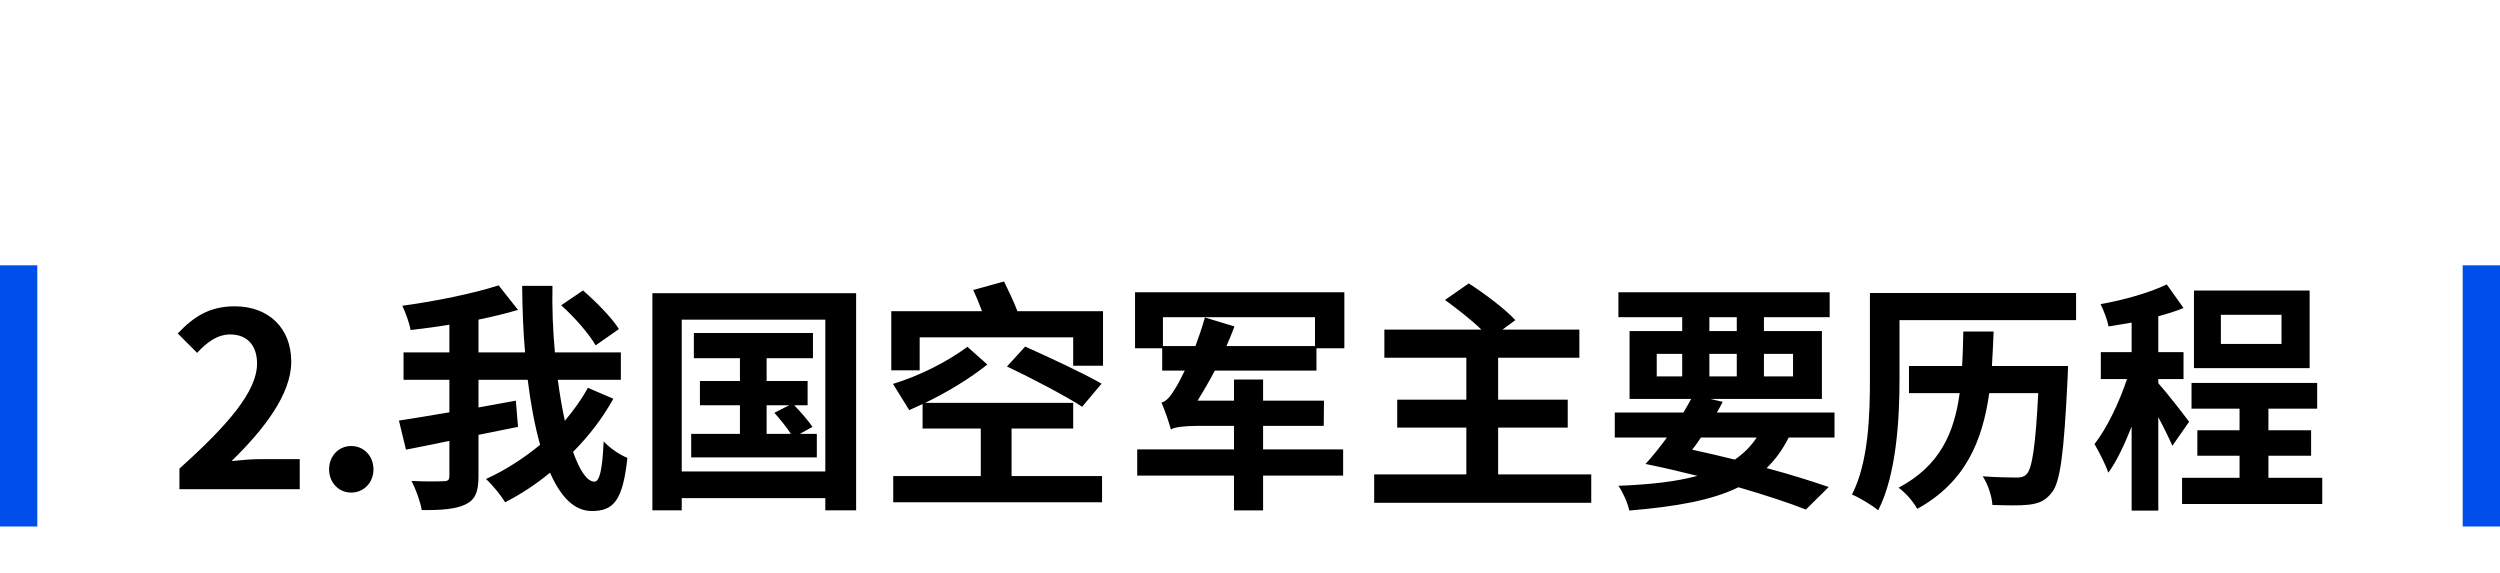 <svg xmlns="http://www.w3.org/2000/svg" xmlns:xlink="http://www.w3.org/1999/xlink" fill="none" version="1.1" width="268" height="61.441" viewBox="0 0 268 61.441"><g><g><path d="M19.236,52.441L32.132,52.441L32.132,49.217L27.946,49.217C27.062,49.217,25.788,49.321,24.826,49.425C28.336,45.993,31.222,42.249,31.222,38.765C31.222,35.177,28.804,32.837,25.164,32.837C22.538,32.837,20.822,33.877,19.054,35.749L21.134,37.829C22.096,36.763,23.266,35.853,24.67,35.853C26.49,35.853,27.556,37.023,27.556,38.973C27.556,41.937,24.462,45.551,19.236,50.231L19.236,52.441ZM37.644,52.805C39.022,52.805,40.036,51.713,40.036,50.309C40.036,48.905,39.022,47.813,37.644,47.813C36.292,47.813,35.278,48.905,35.278,50.309C35.278,51.713,36.292,52.805,37.644,52.805ZM66.348,35.277C65.594,34.053,63.878,32.334,62.5,31.137L60.16,32.725C61.564,33.975,63.176,35.824,63.852,37.022L66.348,35.277ZM63.02,41.573C62.344,42.821,61.486,43.991,60.55,45.109C60.264,43.783,60.004,42.275,59.796,40.715L66.556,40.715L66.556,37.777L59.484,37.777C59.276,35.486,59.172,33.064,59.224,30.642L55.974,30.642C56,33.012,56.078,35.433,56.286,37.777L51.294,37.777L51.294,34.262C52.802,33.949,54.232,33.61,55.532,33.22L53.452,30.59C50.8,31.449,46.77,32.282,43.13,32.777C43.468,33.48,43.884,34.626,44.014,35.381C45.34,35.225,46.77,35.043,48.174,34.808L48.174,37.777L43.26,37.777L43.26,40.715L48.174,40.715L48.174,44.199C46.12,44.563,44.248,44.849,42.766,45.083L43.52,48.203C44.898,47.943,46.51,47.605,48.174,47.267L48.174,51.037C48.174,51.453,48.018,51.583,47.55,51.583C47.082,51.609,45.574,51.635,44.118,51.557C44.56,52.415,45.08,53.819,45.21,54.677C47.316,54.703,48.876,54.573,49.89,54.079C50.93,53.585,51.294,52.753,51.294,51.063L51.294,46.617L55.532,45.759L55.298,42.951C53.972,43.185,52.62,43.445,51.294,43.679L51.294,40.715L56.572,40.715C56.884,43.263,57.326,45.629,57.898,47.683C56.104,49.165,54.102,50.439,52.1,51.349C52.854,52.051,53.712,53.117,54.154,53.845C55.818,52.987,57.456,51.921,58.964,50.673C60.082,53.221,61.538,54.781,63.436,54.781C65.802,54.781,66.764,53.637,67.258,49.087C66.426,48.749,65.386,48.047,64.71,47.319C64.58,50.387,64.268,51.635,63.722,51.635C62.942,51.635,62.136,50.439,61.434,48.437C63.124,46.747,64.58,44.849,65.75,42.743L63.02,41.573ZM82.182,43.445L84.6,43.445L83.014,44.251C83.612,44.927,84.34,45.811,84.782,46.513L82.182,46.513L82.182,43.445ZM85.744,46.513L87.096,45.759C86.68,45.135,85.848,44.173,85.146,43.445L86.576,43.445L86.576,40.845L82.182,40.845L82.182,38.401L87.148,38.401L87.148,35.697L74.382,35.697L74.382,38.401L79.322,38.401L79.322,40.845L75.032,40.845L75.032,43.445L79.322,43.445L79.322,46.513L74.096,46.513L74.096,49.035L87.564,49.035L87.564,46.513L85.744,46.513ZM73.082,50.543L73.082,34.267L88.474,34.267L88.474,50.543L73.082,50.543ZM69.936,31.433L69.936,54.711L73.082,54.711L73.082,53.403L88.474,53.403L88.474,54.711L91.776,54.711L91.776,31.433L69.936,31.433ZM108.442,45.941L115.046,45.941L115.046,43.185L99.186,43.185C101.552,42.041,103.996,40.559,105.842,39.077L103.71,37.179C101.448,38.843,98.588,40.273,95.728,41.157L97.47,43.965C97.938,43.757,98.406,43.549,98.9,43.315L98.9,45.941L105.14,45.941L105.14,51.037L95.754,51.037L95.754,53.845L118.14,53.845L118.14,51.037L108.442,51.037L108.442,45.941ZM118.088,41.131C116.164,40.013,112.342,38.245,109.898,37.153L107.948,39.285C110.522,40.507,114.214,42.431,116.008,43.601L118.088,41.131ZM109.066,33.357C108.702,32.366,108.104,31.166,107.636,30.174L104.334,31.087C104.646,31.766,104.984,32.574,105.27,33.357L95.546,33.357L95.546,39.701L98.588,39.701L98.588,36.165L115.046,36.165L115.046,39.207L118.244,39.207L118.244,33.357L109.066,33.357ZM124.666,37.101L124.666,34.007L140.968,34.007L140.968,37.101L131.478,37.101C131.79,36.399,132.076,35.671,132.336,34.995L129.164,34.033C128.878,35.073,128.514,36.113,128.15,37.101L124.666,37.101ZM141.124,39.727L141.124,37.335L144.114,37.335L144.114,31.329L121.676,31.329L121.676,37.335L124.588,37.335L124.588,39.727L127.006,39.727C126.59,40.585,126.252,41.235,126.044,41.547C125.524,42.431,125.082,43.003,124.51,43.159C124.874,43.965,125.368,45.447,125.524,46.045C125.784,45.811,126.928,45.655,128.306,45.655L132.284,45.655L132.284,48.177L121.91,48.177L121.91,50.985L132.284,50.985L132.284,54.714L135.404,54.714L135.404,50.985L143.984,50.985L143.984,48.177L135.404,48.177L135.404,45.655L141.904,45.655L141.93,42.951L135.404,42.951L135.404,40.689L132.284,40.689L132.284,42.951L128.384,42.951C128.982,41.963,129.632,40.871,130.23,39.727L141.124,39.727ZM160.598,50.855L160.598,45.837L168.06,45.837L168.06,42.847L160.598,42.847L160.598,38.349L169.308,38.349L169.308,35.333L161.066,35.333L162.444,34.317C161.352,33.118,159.116,31.45,157.452,30.382L154.904,32.154C156.152,33.066,157.712,34.265,158.804,35.333L148.404,35.333L148.404,38.349L157.192,38.349L157.192,42.847L149.782,42.847L149.782,45.837L157.192,45.837L157.192,50.855L147.312,50.855L147.312,53.897L170.582,53.897L170.582,50.855L160.598,50.855ZM188.314,46.903C187.69,47.865,186.91,48.619,185.974,49.269C184.492,48.905,182.932,48.541,181.398,48.203C181.736,47.813,182.022,47.371,182.334,46.903L188.314,46.903ZM177.602,37.933L180.332,37.933L180.332,40.351L177.602,40.351L177.602,37.933ZM183.244,34.007L186.182,34.007L186.182,35.489L183.244,35.489L183.244,34.007ZM192.214,37.933L192.214,40.351L189.094,40.351L189.094,37.933L192.214,37.933ZM183.244,40.351L183.244,37.933L186.182,37.933L186.182,40.351L183.244,40.351ZM196.66,46.903L196.66,44.225L184.05,44.225C184.258,43.835,184.492,43.471,184.674,43.081L183.374,42.769L195.308,42.769L195.308,35.489L189.094,35.489L189.094,34.007L196.14,34.007L196.14,31.329L173.494,31.329L173.494,34.007L180.332,34.007L180.332,35.489L174.69,35.489L174.69,42.769L181.294,42.769C181.034,43.263,180.748,43.731,180.462,44.225L173.104,44.225L173.104,46.903L178.694,46.903C177.914,47.969,177.134,48.931,176.406,49.737C178.33,50.127,180.176,50.569,181.97,51.011C179.682,51.635,176.874,51.947,173.494,52.077C173.962,52.753,174.456,53.819,174.664,54.729C179.656,54.313,183.504,53.637,186.364,52.233C189.198,53.065,191.694,53.871,193.592,54.625L196.036,52.207C194.216,51.583,191.928,50.855,189.38,50.179C190.316,49.269,191.096,48.203,191.746,46.903L196.66,46.903ZM213.534,39.233C213.612,38.011,213.664,36.789,213.716,35.541L210.466,35.541C210.44,36.789,210.414,38.011,210.336,39.233L204.642,39.233L204.642,42.145L210.076,42.145C209.504,46.357,207.996,49.919,203.524,52.285C204.278,52.805,205.136,53.819,205.526,54.551C210.726,51.687,212.52,47.241,213.248,42.145L218.5,42.145C218.214,47.761,217.85,50.231,217.252,50.829C216.94,51.141,216.628,51.193,216.16,51.193C215.484,51.193,214.054,51.167,212.546,51.063C213.118,51.921,213.534,53.221,213.586,54.131C215.094,54.184,216.602,54.21,217.486,54.105C218.552,53.975,219.254,53.689,219.93,52.831C220.866,51.739,221.256,48.593,221.646,40.559C221.672,40.169,221.698,39.233,221.698,39.233L213.534,39.233ZM222.556,31.407L200.456,31.407L200.456,40.637C200.456,44.407,200.326,49.529,198.532,53.013C199.286,53.325,200.742,54.184,201.34,54.708C203.316,50.881,203.628,44.797,203.628,40.637L203.628,34.319L222.556,34.319L222.556,31.407ZM244.578,36.867L238.078,36.867L238.078,33.747L244.578,33.747L244.578,36.867ZM247.594,31.147L235.192,31.147L235.192,39.467L247.594,39.467L247.594,31.147ZM234.672,45.213C234.204,44.563,232.176,41.963,231.37,41.079L231.37,40.637L234.074,40.637L234.074,37.751L231.37,37.751L231.37,33.903C232.332,33.643,233.268,33.357,234.074,33.019L232.28,30.492C230.434,31.381,227.678,32.161,225.182,32.603C225.52,33.279,225.91,34.319,226.04,34.995C226.846,34.865,227.652,34.735,228.51,34.579L228.51,37.751L225.208,37.751L225.208,40.637L228.016,40.637C227.184,43.133,225.858,45.915,224.532,47.605C225,48.411,225.702,49.763,226.014,50.673C226.924,49.425,227.756,47.631,228.51,45.733L228.51,54.735L231.37,54.735L231.37,44.719C231.968,45.837,232.54,47.007,232.878,47.787L234.672,45.213ZM243.174,51.219L243.174,48.853L247.75,48.853L247.75,46.123L243.174,46.123L243.174,43.809L248.4,43.809L248.4,41.053L234.932,41.053L234.932,43.809L240.08,43.809L240.08,46.123L235.556,46.123L235.556,48.853L240.08,48.853L240.08,51.219L233.918,51.219L233.918,54.027L248.946,54.027L248.946,51.219L243.174,51.219Z" fill="#000000" fill-opacity="1"/></g><g><rect x="0" y="28.441" width="4" height="28" rx="0" fill="#004FEA" fill-opacity="1"/></g><g><rect x="264" y="28.441" width="4" height="28" rx="0" fill="#004FEA" fill-opacity="1"/></g><g><rect x="166" y="0" width="9" height="3" rx="0" fill="#D8D8D8" fill-opacity="0"/></g></g></svg>